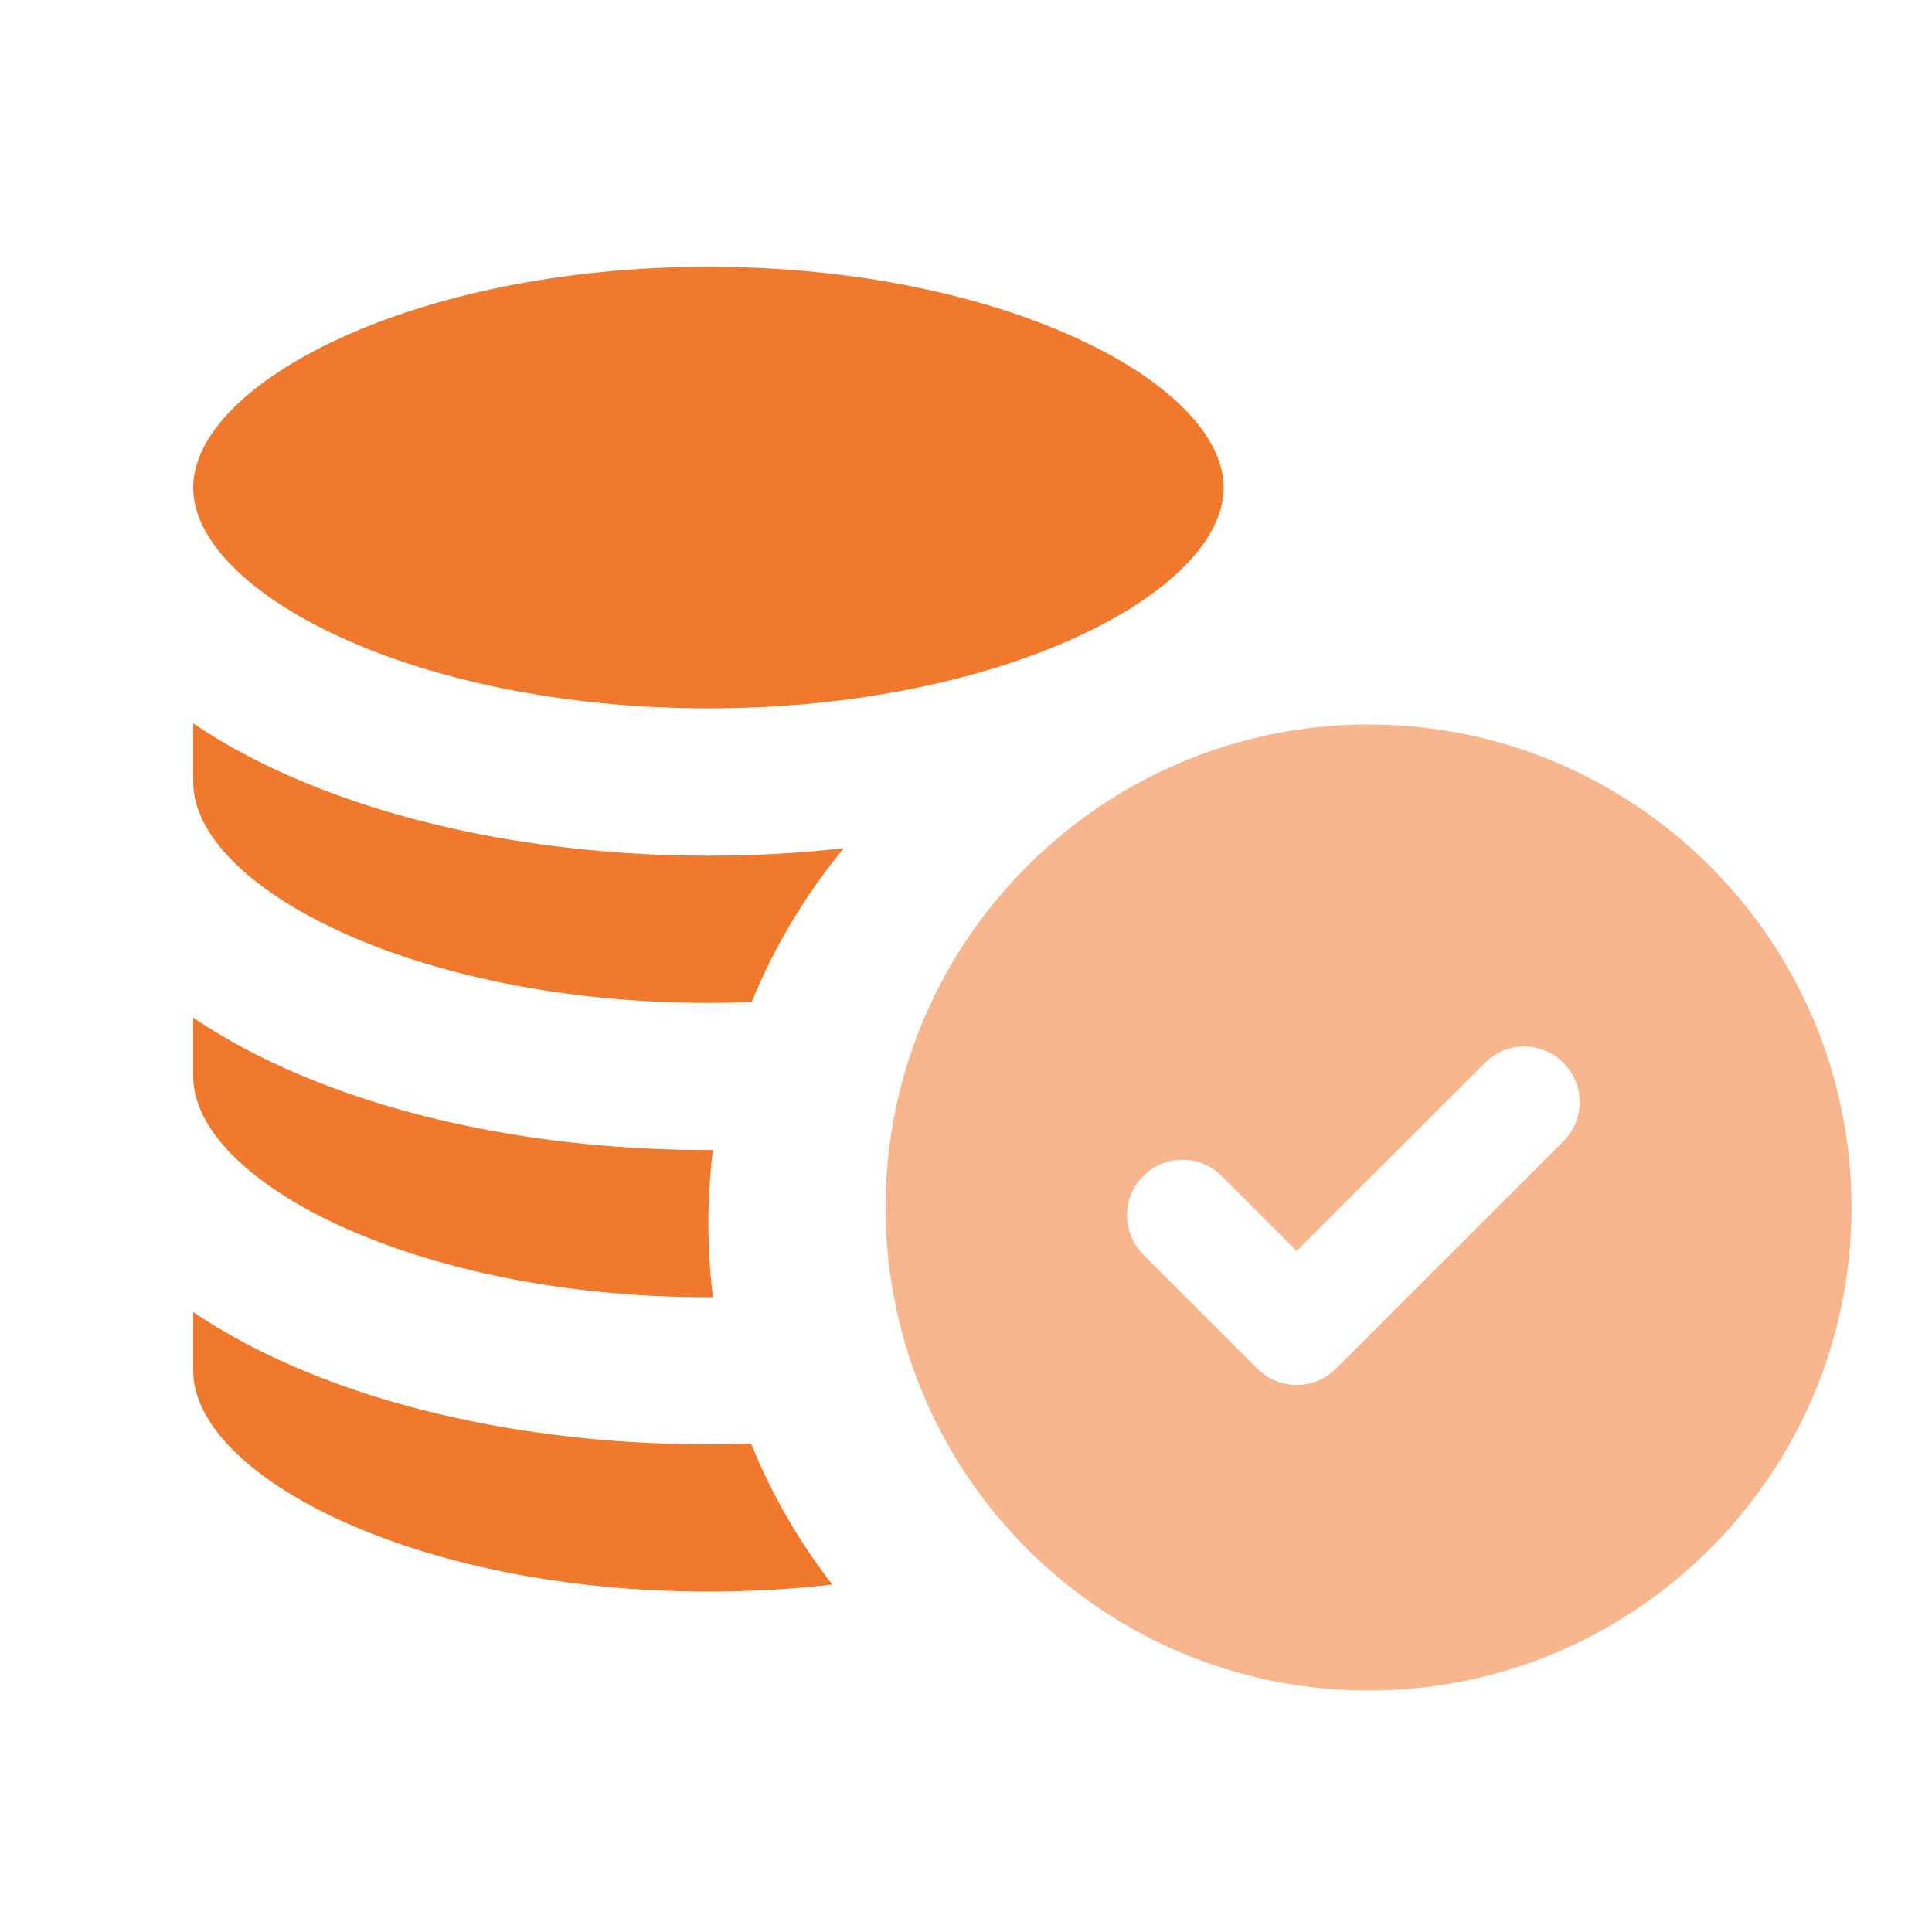 <svg width="20" height="20" viewBox="0 0 20 20" fill="none" xmlns="http://www.w3.org/2000/svg">
<path d="M7.334 7.333C10.386 7.333 12.667 6.127 12.667 5.048C12.667 3.969 10.386 2.762 7.334 2.762C4.281 2.762 2 3.969 2 5.048C2 6.127 4.281 7.333 7.334 7.333Z" fill="#F0792E"/>
<path d="M7.334 16.476C7.779 16.476 8.208 16.45 8.616 16.403C8.272 15.961 7.988 15.47 7.775 14.944C7.628 14.949 7.481 14.952 7.334 14.952C5.589 14.952 3.937 14.606 2.682 13.979C2.435 13.855 2.208 13.723 2 13.582V14.19C2 15.269 4.281 16.476 7.334 16.476Z" fill="#F0792E"/>
<path d="M7.334 13.429C7.349 13.429 7.365 13.429 7.38 13.429C7.349 13.179 7.333 12.924 7.333 12.666C7.333 12.408 7.349 12.154 7.38 11.905C7.365 11.905 7.349 11.905 7.334 11.905C5.589 11.905 3.938 11.559 2.682 10.932C2.435 10.808 2.208 10.676 2 10.535V11.143C2 12.222 4.281 13.429 7.334 13.429Z" fill="#F0792E"/>
<path d="M7.334 10.382C7.485 10.382 7.634 10.379 7.781 10.373C8.018 9.793 8.341 9.257 8.735 8.781C8.279 8.832 7.81 8.858 7.334 8.858C5.589 8.858 3.938 8.513 2.682 7.885C2.435 7.762 2.208 7.629 2 7.488V8.096C2 9.175 4.281 10.382 7.334 10.382Z" fill="#F0792E"/>
<path fill-rule="evenodd" clip-rule="evenodd" d="M9.256 11.558C9.383 10.896 9.64 10.28 10.001 9.738C10.751 8.611 11.944 7.805 13.33 7.57C13.602 7.524 13.882 7.5 14.167 7.5C16.924 7.5 19.167 9.743 19.167 12.5C19.167 15.257 16.924 17.5 14.167 17.5C12.87 17.5 11.688 17.004 10.798 16.192C10.37 15.801 10.01 15.337 9.738 14.819C9.479 14.326 9.3 13.785 9.218 13.213C9.184 12.98 9.167 12.742 9.167 12.5C9.167 12.178 9.198 11.863 9.256 11.558ZM15.373 11.002L13.423 12.95L12.647 12.174C12.423 11.95 12.059 11.95 11.835 12.174C11.611 12.398 11.611 12.762 11.835 12.987L13.017 14.169C13.129 14.281 13.276 14.337 13.423 14.337C13.57 14.337 13.717 14.281 13.83 14.169L16.185 11.814C16.409 11.59 16.409 11.226 16.185 11.002C15.96 10.777 15.597 10.777 15.373 11.002Z" fill="#F7B68D"/>
</svg>
